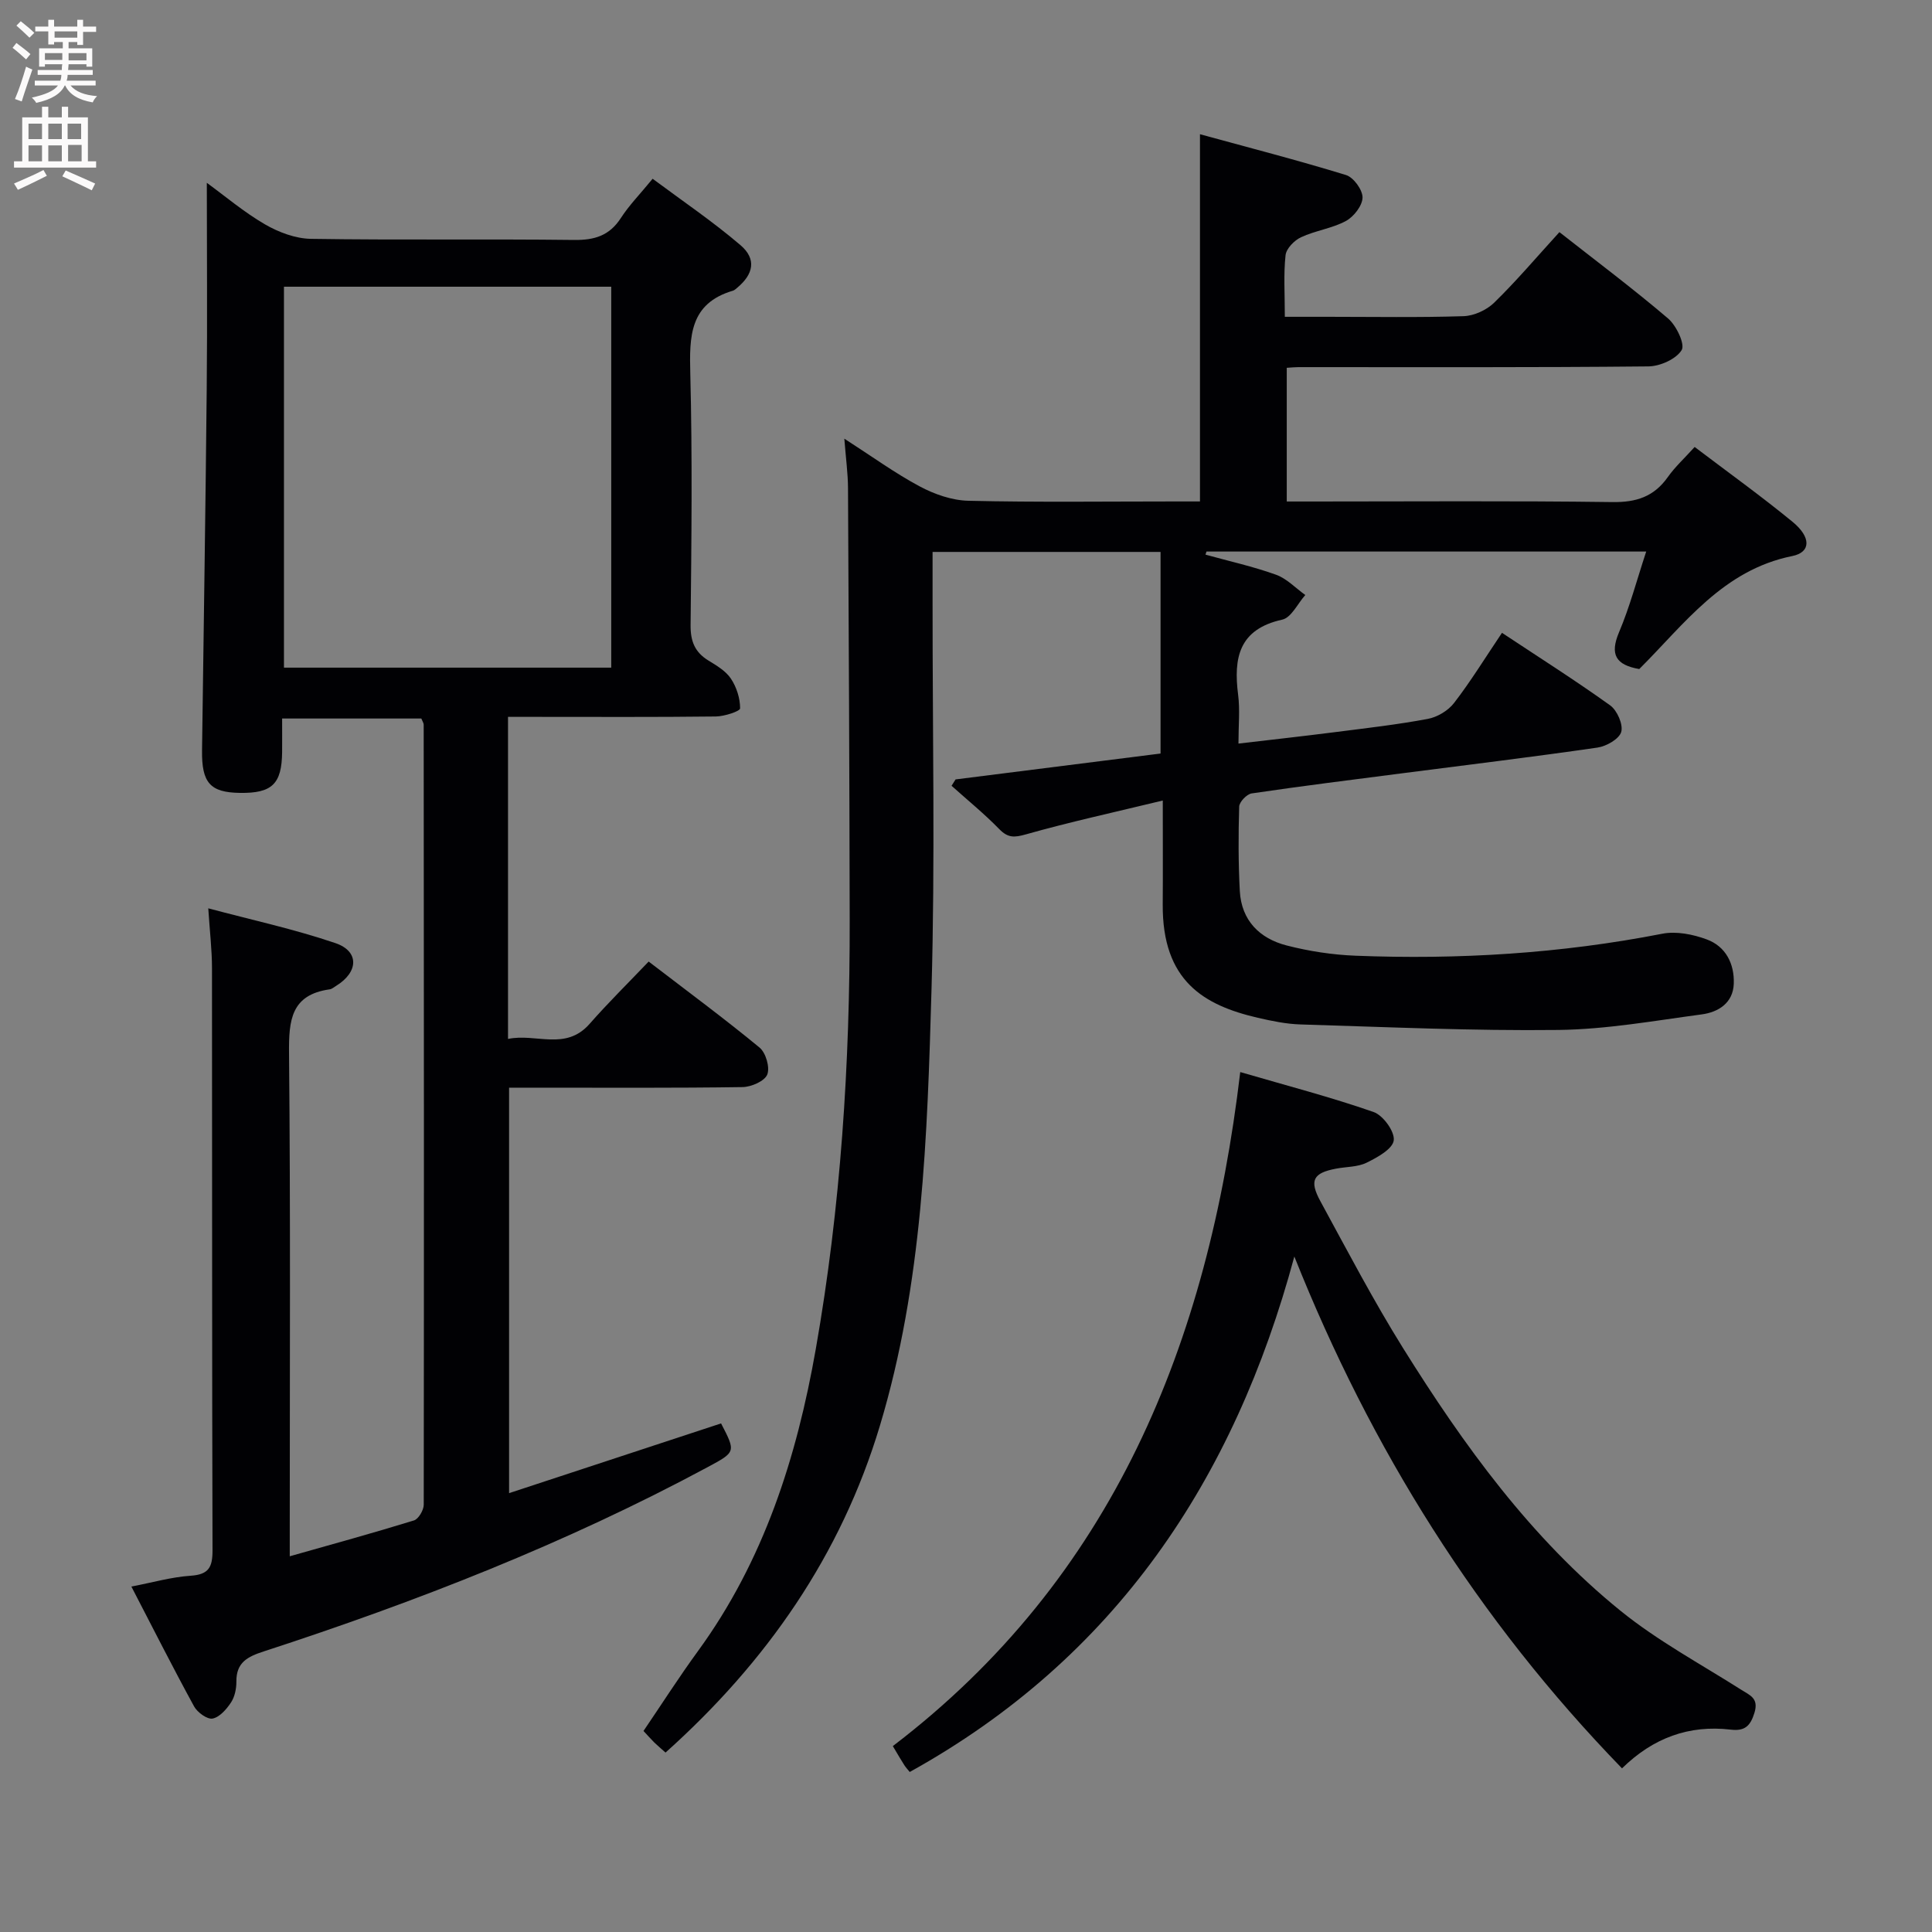 <svg enable-background="new 0 0 400 400" viewBox="0 0 400 400" xmlns="http://www.w3.org/2000/svg"><rect x="0" y="0" width="400" height="400" fill="#808080" stroke="none"/><g fill="#010104"><path d="m133.23 358.38c3.77-5.55 7.34-11.14 11.24-16.49 13.66-18.72 20.48-40.1 24.43-62.59 5.17-29.39 7.08-59.05 7.02-88.85-.05-29.83-.19-59.65-.35-89.48-.02-2.96-.43-5.92-.76-10.15 5.74 3.69 10.49 7.15 15.62 9.89 3.05 1.63 6.69 2.9 10.1 2.97 14.16.33 28.33.14 42.49.14h5.42c0-25.3 0-50.04 0-76.03 10.11 2.77 20.24 5.38 30.24 8.45 1.56.48 3.44 3.07 3.42 4.66-.03 1.68-1.81 3.97-3.44 4.85-2.87 1.55-6.32 1.98-9.3 3.37-1.39.65-3.05 2.34-3.2 3.72-.43 3.94-.15 7.96-.15 12.75h9.02c9.33 0 18.67.17 27.99-.13 2.17-.07 4.77-1.27 6.34-2.8 4.61-4.5 8.79-9.44 13.5-14.6 7.73 6.07 15.31 11.75 22.5 17.88 1.71 1.46 3.55 5.33 2.81 6.54-1.15 1.87-4.46 3.35-6.88 3.38-24.16.24-48.33.15-72.49.15-.66 0-1.33.07-2.39.14v27.68h5.43c20.66 0 41.33-.16 61.99.12 4.94.07 8.59-1.11 11.46-5.16 1.51-2.14 3.5-3.95 5.57-6.25 6.88 5.22 13.75 10.15 20.27 15.5 3.87 3.17 3.82 6.3-.05 7.08-14.38 2.9-22.35 14.1-31.69 23.4-4.84-.85-6.14-2.99-4.19-7.61 2.24-5.29 3.71-10.91 5.63-16.72-30.76 0-60.9 0-91.04 0-.07.21-.14.43-.21.64 4.88 1.35 9.85 2.45 14.61 4.16 2.23.8 4.05 2.77 6.06 4.2-1.58 1.77-2.9 4.69-4.78 5.1-8.97 1.98-10.11 7.91-9.13 15.56.4 3.09.07 6.28.07 10.1 6.99-.82 13.5-1.54 19.99-2.37 6.42-.82 12.86-1.55 19.21-2.74 1.98-.37 4.22-1.71 5.44-3.3 3.44-4.46 6.4-9.29 9.92-14.52 7.62 5.05 15.16 9.83 22.4 15.02 1.44 1.04 2.72 3.95 2.29 5.49-.42 1.47-3.07 2.98-4.92 3.25-13.48 1.95-27 3.59-40.5 5.33-10.37 1.34-20.75 2.63-31.1 4.16-1.01.15-2.55 1.76-2.58 2.73-.18 5.82-.18 11.66.13 17.48.33 6.09 4.1 9.83 9.7 11.27 4.63 1.19 9.47 1.93 14.24 2.12 21.33.84 42.52-.45 63.53-4.55 2.9-.57 6.35.12 9.19 1.17 3.95 1.45 5.76 5.05 5.61 9.18-.14 3.99-3.19 5.89-6.64 6.35-9.86 1.32-19.75 3.1-29.65 3.22-17.8.21-35.61-.61-53.41-1.14-2.96-.09-5.95-.71-8.85-1.38-11.13-2.58-19.79-7.59-19.68-23.48.05-6.62.01-13.25.01-21.5-10.16 2.46-19.33 4.46-28.35 7.01-2.41.68-3.72.74-5.5-1.09-3.1-3.18-6.57-6-9.88-8.97.28-.44.55-.88.83-1.32 14.06-1.77 28.11-3.55 42.44-5.36 0-14.08 0-27.81 0-41.74-15.69 0-31.11 0-47.2 0v10.59c-.02 26.66.54 53.34-.22 79.99-.87 30.37-1.82 60.85-10.68 90.31-8.07 26.86-23.47 48.95-44.39 67.69-.9-.81-1.64-1.42-2.33-2.09-.72-.73-1.38-1.47-2.23-2.38z"/><path d="m87.23 148.76c-9.26 0-18.67 0-28.82 0 0 2.42.02 4.69 0 6.95-.07 6.61-2.08 8.55-8.75 8.45-6.15-.09-7.92-2.08-7.83-8.81.33-24.98.73-49.95.97-74.93.14-14.11.02-28.21.02-42.57 3.76 2.74 7.67 6.06 12.04 8.6 2.83 1.64 6.31 2.95 9.52 3 18.16.28 36.33.01 54.49.23 4.25.05 7.32-.9 9.68-4.55 1.7-2.63 3.94-4.91 6.57-8.12 6.16 4.59 12.45 8.84 18.18 13.74 3.37 2.87 2.73 6.02-.72 8.87-.26.21-.52.47-.82.56-9.01 2.65-9.04 9.48-8.84 17.22.44 17.32.24 34.66.06 51.99-.04 3.38.88 5.66 3.73 7.39 1.69 1.03 3.57 2.15 4.62 3.73 1.17 1.76 1.91 4.08 1.9 6.15 0 .6-3.26 1.66-5.03 1.68-12.5.15-25 .08-37.5.08-1.79 0-3.58 0-5.52 0v66.68c5.78-1.22 11.92 2.54 16.89-3.12 3.84-4.37 7.99-8.46 12.23-12.9 8.06 6.18 15.67 11.8 22.96 17.81 1.3 1.07 2.18 4.12 1.59 5.59-.55 1.36-3.3 2.56-5.1 2.59-14.16.21-28.33.12-42.5.12-1.82 0-3.63 0-5.85 0v83.95c14.74-4.85 29.31-9.64 43.89-14.44 3.08 5.94 3.06 5.91-2.81 9.07-29.35 15.78-60.26 27.84-91.88 38.14-3.36 1.09-5.7 2.28-5.66 6.25.01 1.45-.33 3.12-1.1 4.3-.93 1.41-2.37 3.07-3.83 3.35-1.11.21-3.15-1.28-3.83-2.52-4.45-8.14-8.63-16.43-12.98-24.81 4.47-.86 8.34-1.98 12.27-2.24 3.76-.25 4.54-1.77 4.53-5.29-.12-40.16-.06-80.33-.11-120.49 0-3.8-.46-7.59-.77-12.4 8.99 2.4 17.82 4.31 26.32 7.2 4.99 1.7 4.79 6.01.14 8.86-.43.26-.85.64-1.31.71-8.03 1.12-8.49 6.41-8.43 13.22.32 32.66.15 65.33.15 97.99v6.17c8.93-2.53 17.36-4.84 25.71-7.42.95-.29 2.03-2.14 2.03-3.26.07-53.83.03-107.66-.01-161.49 0-.33-.23-.63-.49-1.28zm39.32-10.53c0-26.43 0-52.51 0-78.87-22.67 0-45.08 0-67.76 0v78.87z"/><path d="m335.82 366.12c-29.89-30.8-51.95-66.09-67.84-105.97-12.47 46.25-37.07 83.14-79.63 106.72-.33-.41-.78-.89-1.13-1.43-.63-.97-1.2-1.98-2.37-3.93 45.56-34.75 65.27-83.38 71.93-139.55 9.7 2.83 18.78 5.19 27.61 8.27 1.97.69 4.41 4.06 4.17 5.88-.24 1.79-3.41 3.53-5.63 4.62-1.86.91-4.21.82-6.33 1.23-4.71.89-5.59 2.42-3.21 6.77 5.56 10.21 10.96 20.54 17.11 30.4 12.55 20.1 26.43 39.3 44.99 54.35 7.69 6.23 16.57 11.01 24.97 16.34 1.87 1.19 3.72 1.77 2.77 4.83-.86 2.78-2.06 3.79-4.91 3.45-8.62-1.01-16.06 1.7-22.5 8.02z"/></g><path d="m2.6 9.9.8-1c.9.7 1.9 1.4 2.9 2.3l-.9 1.1c-1.1-1-2-1.8-2.8-2.4zm.5 10.6c.9-2.1 1.6-4.3 2.3-6.7.4.2.8.4 1.3.6-.7 2.1-1.5 4.3-2.2 6.6zm.3-15.2.9-.9c1 .8 2 1.6 2.8 2.4l-1 1c-.9-.9-1.8-1.7-2.7-2.5zm12.6-1.2h1.2v1.4h2.7v1.1h-2.7v2.7h-1.2v-.6h-1.8v1.3h4.9v3.8h-1.2v-.5h-3.7c0 .4-.1.9-.1 1.2h5.1v1h-5.2c0 .5-.1.9-.2 1.2h6v1h-5.2c1.1 1.3 2.9 2 5.5 2.2-.4.4-.7.8-.9 1.3-2.9-.5-4.8-1.6-5.7-3.5h-.1c-.8 1.7-2.7 2.9-5.9 3.6-.2-.4-.6-.8-.9-1.1 2.8-.6 4.6-1.4 5.4-2.5h-4.8v-1h5.3c.1-.3.2-.7.2-1.2h-4.9v-1h5c0-.4 0-.8.1-1.2h-3.6v.5h-1.2v-3.8h4.9v-1.3h-1.8v.5h-1.2v-2.7h-2.7v-1h2.7v-1.4h1.2v1.4h4.8zm-6.7 8.3h3.6c0-.4 0-.9 0-1.4h-3.6zm1.9-4.6h4.8v-1.3h-4.7v1.3zm6.7 3.2h-3.7v1.5h3.7z" fill="#fbfafa"/><path d="m8.7 22.1h1.3v2.2h2.8v-2.2h1.3v2.2h4.1v9.1h1.7v1.3h-17v-1.3h1.7v-9.1h4.1zm.3 13.1.7 1.2c-1.8.9-3.8 1.9-6 2.9-.2-.4-.5-.8-.8-1.3 2.3-1 4.4-1.9 6.1-2.8zm-3.1-6.4h2.8v-3.2h-2.8zm0 4.6h2.8v-3.3h-2.8zm4.1-4.6h2.8v-3.2h-2.8zm0 4.6h2.8v-3.3h-2.8zm3.6 1.9c2.1.9 4.1 1.8 6.1 2.7l-.7 1.4c-2.2-1.1-4.2-2-6.1-2.9zm3.2-9.7h-2.8v3.2h2.8zm-2.7 7.8h2.8v-3.4h-2.8z" fill="#fbfafa"/></svg>